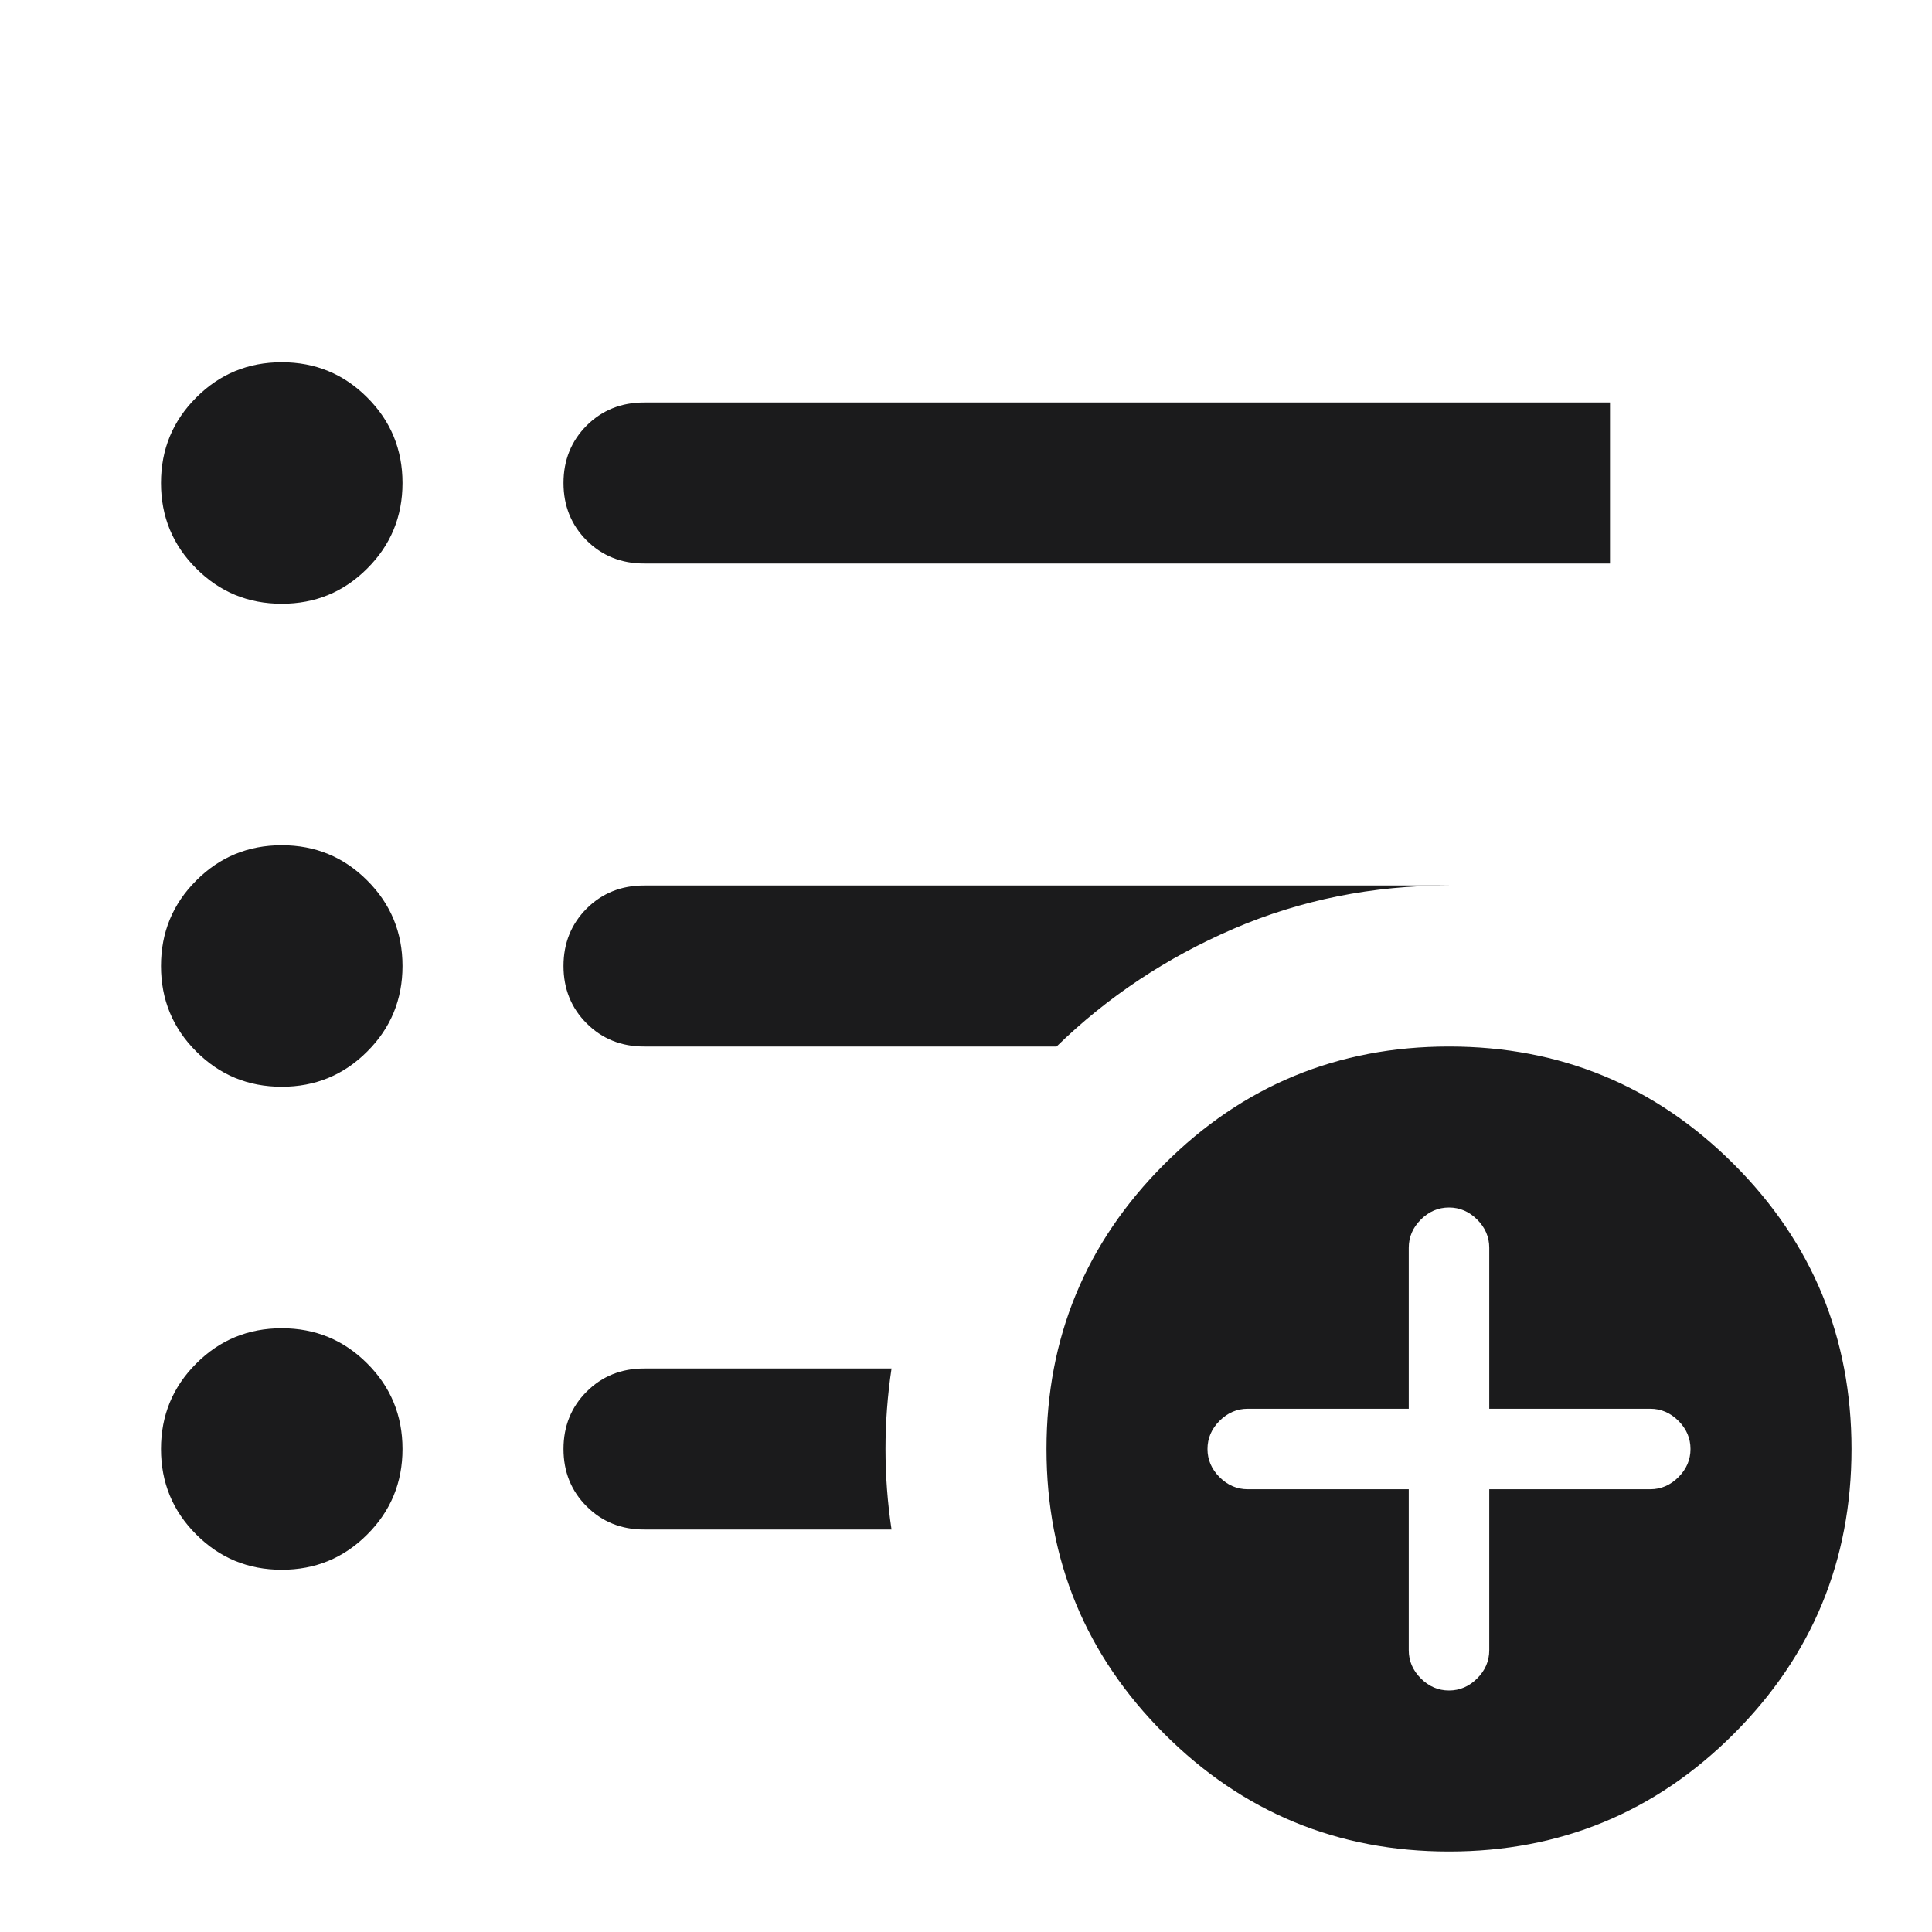 <svg width="24" height="24" viewBox="0 0 24 24" fill="none" xmlns="http://www.w3.org/2000/svg">
<path d="M3.5 7.5C3.083 7.5 2.729 7.354 2.438 7.062C2.146 6.771 2 6.417 2 6C2 5.583 2.146 5.229 2.438 4.938C2.729 4.646 3.083 4.5 3.5 4.5C3.917 4.5 4.271 4.646 4.562 4.938C4.854 5.229 5 5.583 5 6C5 6.417 4.854 6.771 4.562 7.062C4.271 7.354 3.917 7.5 3.5 7.5ZM3.5 13.5C3.083 13.5 2.729 13.354 2.438 13.062C2.146 12.771 2 12.417 2 12C2 11.583 2.146 11.229 2.438 10.938C2.729 10.646 3.083 10.5 3.5 10.5C3.917 10.5 4.271 10.646 4.562 10.938C4.854 11.229 5 11.583 5 12C5 12.417 4.854 12.771 4.562 13.062C4.271 13.354 3.917 13.5 3.5 13.5ZM3.5 19.5C3.083 19.5 2.729 19.354 2.438 19.062C2.146 18.771 2 18.417 2 18C2 17.583 2.146 17.229 2.438 16.938C2.729 16.646 3.083 16.5 3.5 16.5C3.917 16.5 4.271 16.646 4.562 16.938C4.854 17.229 5 17.583 5 18C5 18.417 4.854 18.771 4.562 19.062C4.271 19.354 3.917 19.5 3.5 19.5ZM8 7C7.717 7 7.479 6.904 7.287 6.713C7.096 6.521 7 6.283 7 6C7 5.717 7.096 5.479 7.287 5.287C7.479 5.096 7.717 5 8 5H20V7H8ZM8 13C7.717 13 7.479 12.904 7.287 12.712C7.096 12.521 7 12.283 7 12C7 11.717 7.096 11.479 7.287 11.287C7.479 11.096 7.717 11 8 11H18C17.05 11 16.158 11.179 15.325 11.537C14.492 11.896 13.758 12.383 13.125 13H8ZM11.075 19H8C7.717 19 7.479 18.904 7.287 18.712C7.096 18.521 7 18.283 7 18C7 17.717 7.096 17.479 7.287 17.288C7.479 17.096 7.717 17 8 17H11.075C11.025 17.333 11 17.667 11 18C11 18.333 11.025 18.667 11.075 19ZM18 23C16.617 23 15.438 22.513 14.463 21.538C13.488 20.563 13 19.383 13 18C13 16.617 13.488 15.437 14.463 14.462C15.438 13.487 16.617 13 18 13C19.383 13 20.563 13.487 21.538 14.462C22.513 15.437 23 16.617 23 18C23 19.383 22.513 20.563 21.538 21.538C20.563 22.513 19.383 23 18 23ZM17.5 18.5V20.5C17.5 20.633 17.55 20.75 17.65 20.85C17.75 20.95 17.867 21 18 21C18.133 21 18.25 20.95 18.35 20.85C18.45 20.75 18.5 20.633 18.5 20.5V18.5H20.5C20.633 18.5 20.75 18.45 20.85 18.35C20.95 18.25 21 18.133 21 18C21 17.867 20.95 17.75 20.85 17.65C20.75 17.55 20.633 17.5 20.5 17.5H18.5V15.5C18.5 15.367 18.45 15.25 18.35 15.15C18.25 15.05 18.133 15 18 15C17.867 15 17.75 15.05 17.65 15.15C17.55 15.25 17.5 15.367 17.5 15.5V17.5H15.5C15.367 17.5 15.25 17.55 15.15 17.65C15.05 17.75 15 17.867 15 18C15 18.133 15.05 18.25 15.15 18.35C15.25 18.45 15.367 18.5 15.5 18.5H17.5Z" fill="#1B1B1C"/>
</svg>
